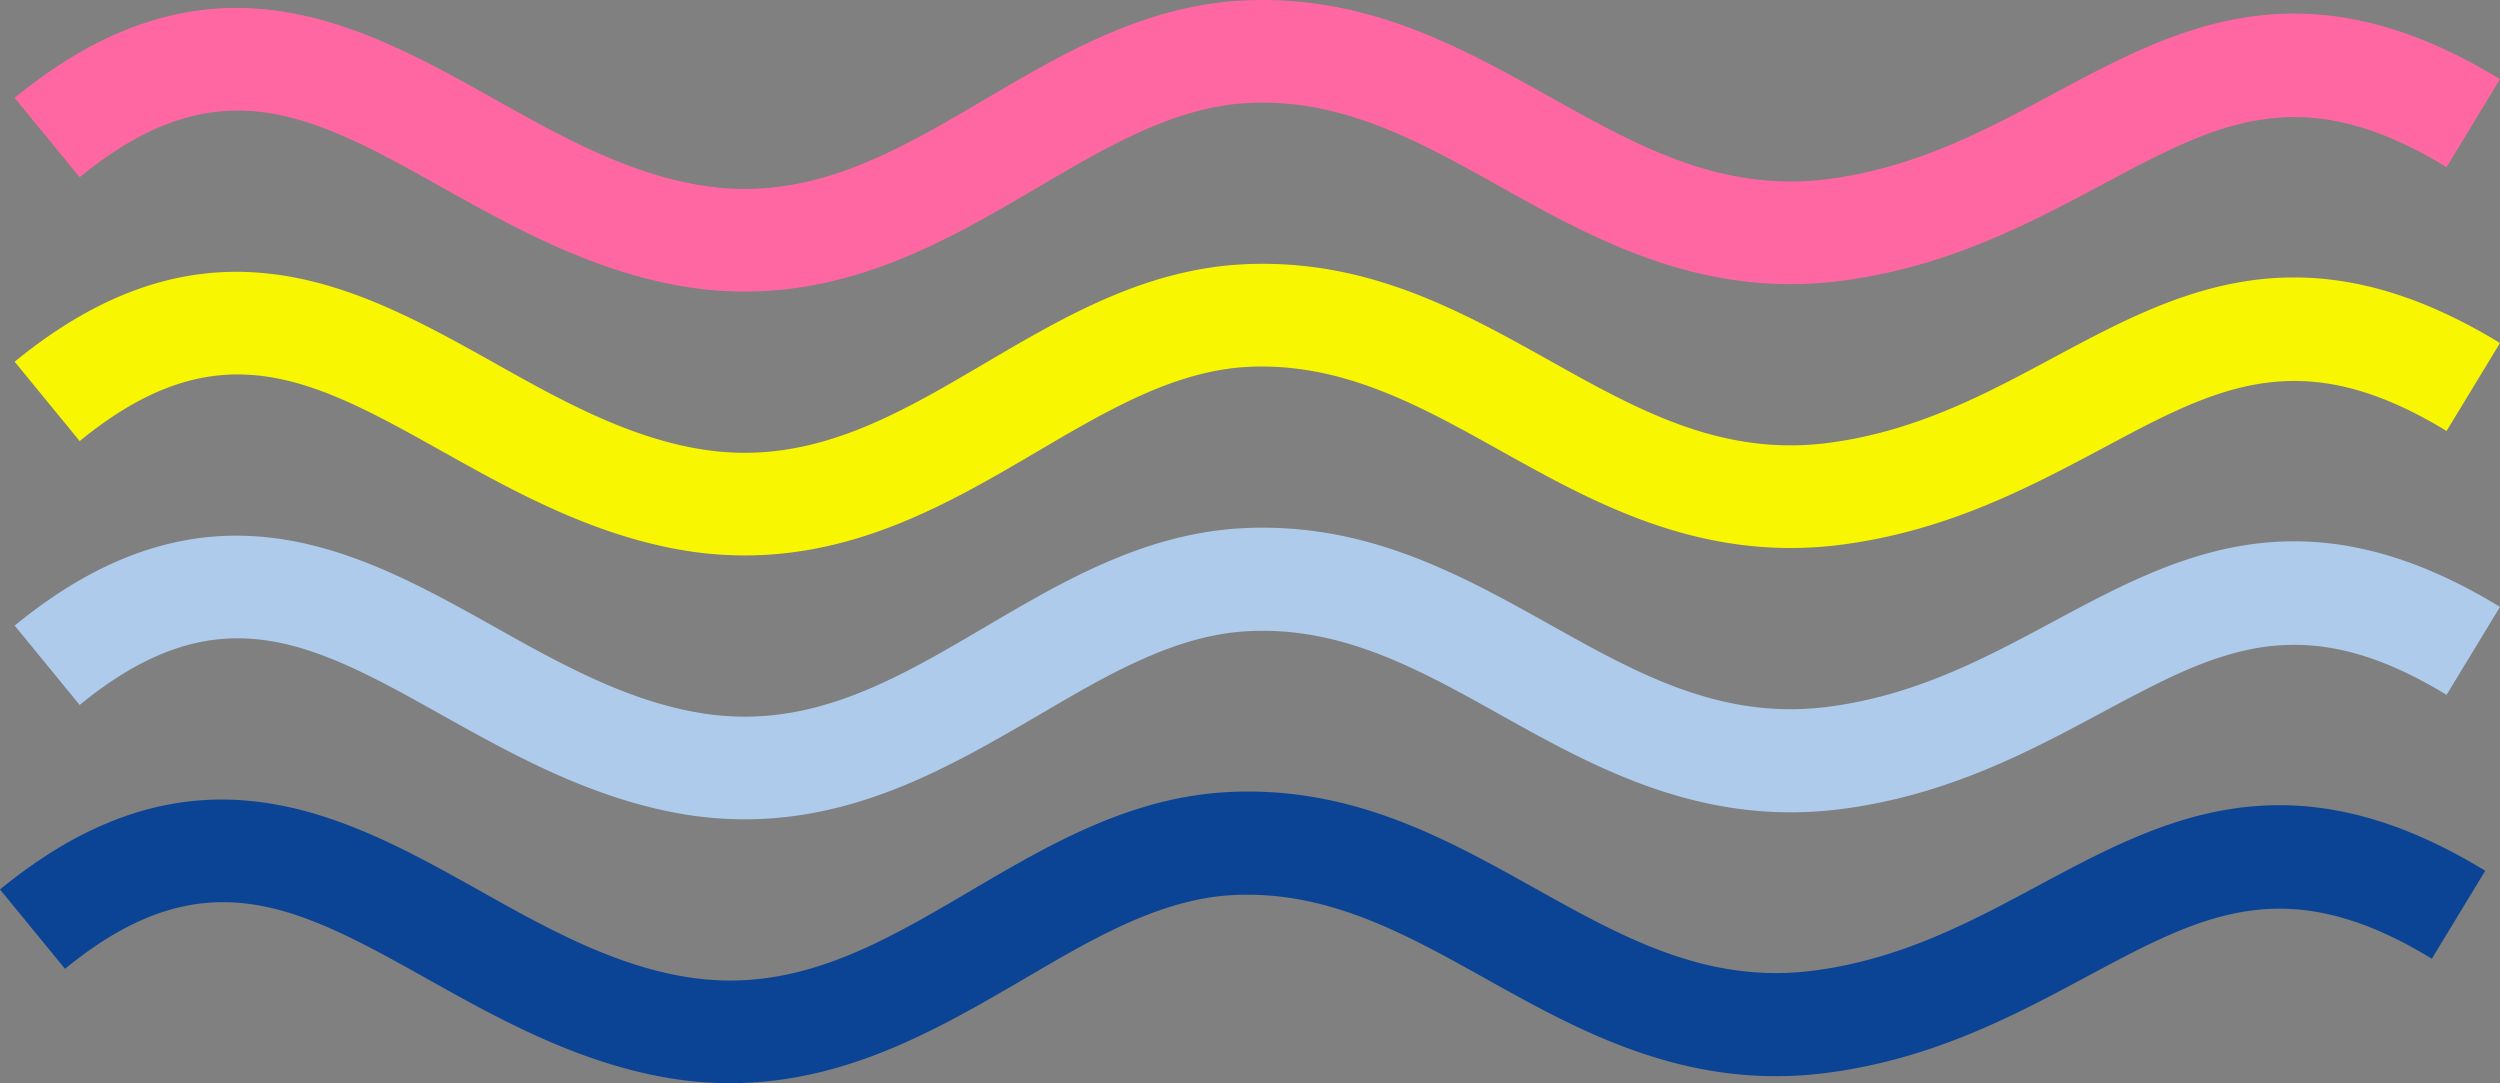 <svg xmlns="http://www.w3.org/2000/svg" viewBox="0 0 341.08 147.78"><rect x="0" y="0" width="341.08" height="147.78" fill="#808080" stroke="none"/><defs><style>.cls-1{fill:#ff67a3;}.cls-2{fill:#f8f600;}.cls-3{fill:#aecbeb;}.cls-4{fill:#0c4495;}</style></defs><title>Asset 2logo</title><g id="Layer_2" data-name="Layer 2"><g id="Layer_1-2" data-name="Layer 1"><path class="cls-1" d="M101.62,39.78a51.12,51.12,0,0,1-7.78-.6c-12.68-2-23.63-8.08-33.29-13.48C42.78,15.75,29.94,8.57,10.87,24.18L2,13.35c26.45-21.66,47.13-10.08,65.39.13,9,5.06,18.4,10.3,28.58,11.86,14.57,2.25,26.17-4.58,38.44-11.8C145.1,7.25,156.17.75,169.6.07c16.78-.83,29.53,6.27,41.87,13.16C223.57,20,235,26.36,249.63,24.4c11.88-1.59,21.35-6.68,30.51-11.6,16.8-9,34.16-18.34,60.94-2l-7.29,12c-19.93-12.15-31.3-6-47,2.4C277,30.4,265.88,36.35,251.49,38.28c-19.24,2.58-33.9-5.61-46.84-12.83-11.1-6.2-21.58-12.05-34.34-11.4-10,.51-19.13,5.88-28.8,11.56C130.11,32.31,117.41,39.78,101.62,39.78Z"/><path class="cls-2" d="M101.62,75.78a51.12,51.12,0,0,1-7.78-.6c-12.68-2-23.63-8.08-33.29-13.48-17.77-9.95-30.61-17.13-49.68-1.52L2,49.35c26.45-21.66,47.13-10.08,65.39.13,9,5.06,18.4,10.3,28.58,11.86,14.57,2.25,26.17-4.58,38.44-11.8,10.7-6.29,21.76-12.79,35.19-13.48,16.78-.84,29.53,6.27,41.87,13.16C223.57,56,235,62.36,249.63,60.4c11.88-1.59,21.35-6.68,30.51-11.6,16.8-9,34.16-18.34,60.94-2l-7.29,12c-19.93-12.15-31.3-6-47,2.4C277,66.4,265.88,72.35,251.49,74.28c-19.24,2.58-33.9-5.61-46.84-12.83-11.1-6.2-21.58-12-34.34-11.4-10,.51-19.13,5.88-28.8,11.56C130.11,68.31,117.41,75.78,101.62,75.78Z"/><path class="cls-3" d="M101.62,111.78a51.12,51.12,0,0,1-7.78-.6c-12.68-2-23.63-8.08-33.29-13.48-17.77-9.95-30.61-17.13-49.68-1.52L2,85.35c26.45-21.66,47.13-10.08,65.39.13,9,5.06,18.4,10.3,28.58,11.86,14.57,2.25,26.17-4.58,38.44-11.8,10.7-6.29,21.76-12.79,35.19-13.48,16.78-.83,29.53,6.27,41.87,13.16C223.57,92,235,98.36,249.63,96.4c11.88-1.59,21.35-6.68,30.51-11.6,16.8-9,34.16-18.34,60.94-2l-7.29,12c-19.93-12.15-31.3-6-47,2.4-9.79,5.25-20.88,11.21-35.27,13.14-19.24,2.58-33.9-5.61-46.84-12.83-11.1-6.2-21.58-12.05-34.34-11.4-10,.51-19.13,5.88-28.8,11.56C130.11,104.31,117.41,111.78,101.62,111.78Z"/><path class="cls-4" d="M99.62,147.78a51.12,51.12,0,0,1-7.78-.6c-12.68-2-23.63-8.08-33.29-13.48-17.77-9.95-30.61-17.13-49.68-1.52L0,121.35c26.45-21.66,47.13-10.08,65.39.13,9,5.06,18.4,10.3,28.58,11.86,14.57,2.25,26.17-4.58,38.44-11.8,10.7-6.29,21.76-12.79,35.19-13.48,16.77-.84,29.53,6.27,41.87,13.16,12.1,6.75,23.53,13.13,38.15,11.18,11.88-1.59,21.35-6.68,30.51-11.6,16.8-9,34.16-18.34,60.94-2l-7.29,12c-19.93-12.15-31.3-6-47,2.4-9.79,5.25-20.88,11.21-35.27,13.14-19.24,2.58-33.9-5.61-46.84-12.83-11.1-6.2-21.58-12-34.34-11.4-10,.51-19.13,5.88-28.8,11.56C128.11,140.31,115.41,147.78,99.62,147.78Z"/></g></g></svg>